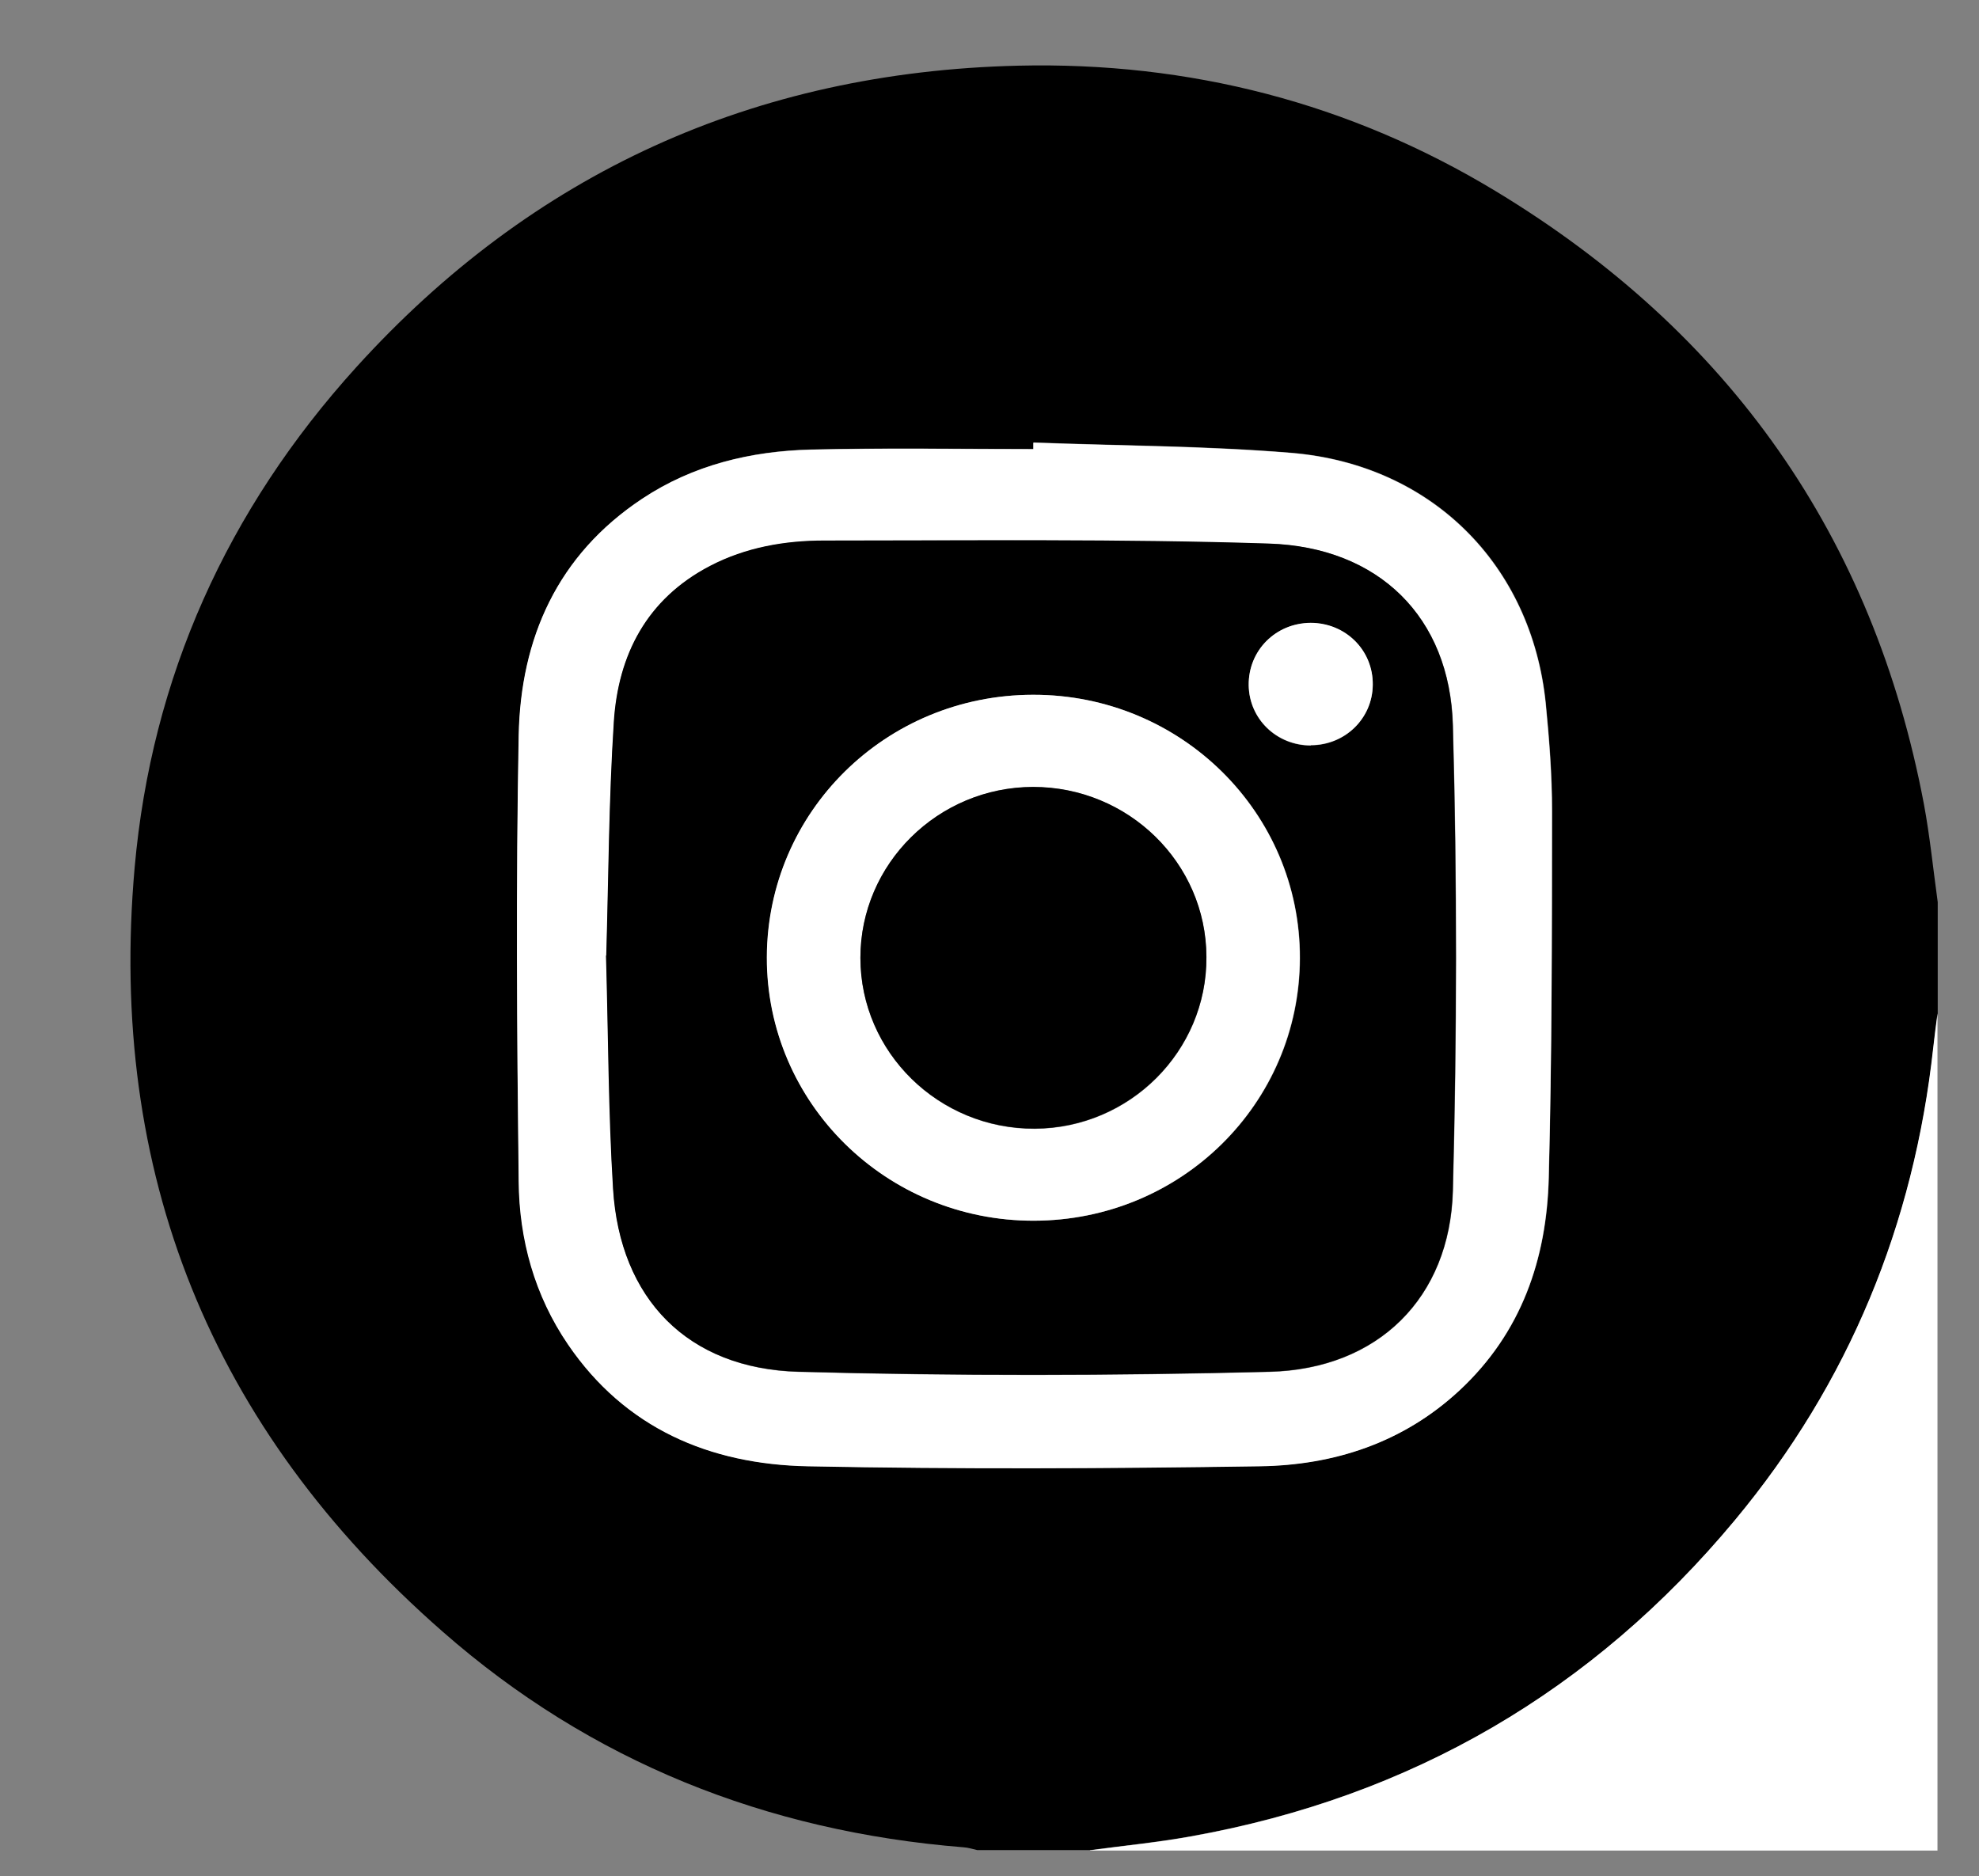 <?xml version="1.0" encoding="UTF-8"?>
<svg id="Camada_1" data-name="Camada 1" xmlns="http://www.w3.org/2000/svg" viewBox="0 0 78.64 74.55">
  <rect x="0" y="0" width="78.64" height="74.55" fill="#808080" stroke="none"/>
  <defs>
    <style>
      .cls-1 {
        fill: #fff;
      }
    </style>
  </defs>
  <path d="M77,35.84v4.43c-.06,.45-.12,.91-.17,1.36-.77,7.02-3.34,13.31-7.88,18.77-5.64,6.79-12.86,11-21.62,12.57-1.33,.24-2.67,.37-4.01,.55h-4.49c-.18-.04-.36-.1-.54-.11-7.85-.63-14.82-3.41-20.7-8.57-9.22-8.07-13.31-18.26-12.24-30.36,.67-7.56,3.68-14.23,8.81-19.89C21.15,6.88,29.96,2.86,40.46,2.61c6.8-.16,13.18,1.48,18.98,4.99,9.29,5.62,15,13.74,17.01,24.35,.24,1.29,.37,2.6,.55,3.9ZM41.07,17.59c0,.08,0,.16,0,.25-2.95,0-5.89-.05-8.84,.02-2.39,.06-4.68,.61-6.7,1.95-3.38,2.24-4.83,5.55-4.91,9.4-.12,5.91-.08,11.82,0,17.73,.03,2.31,.63,4.53,1.96,6.48,2.27,3.33,5.62,4.77,9.52,4.84,5.98,.12,11.97,.1,17.96,0,2.97-.04,5.71-.94,7.94-3.01,2.47-2.29,3.47-5.23,3.55-8.47,.12-4.85,.12-9.7,.13-14.55,0-1.43-.11-2.86-.25-4.28-.56-5.51-4.54-9.5-10.12-9.96-3.4-.28-6.82-.28-10.23-.41Z"/>
  <path class="cls-1" d="M43.31,73.53c1.34-.18,2.68-.31,4.01-.55,8.76-1.57,15.98-5.79,21.62-12.57,4.54-5.46,7.11-11.75,7.88-18.77,.05-.46,.11-.91,.17-1.36v33.26H43.31Z"/>
  <path class="cls-1" d="M41.07,17.59c3.41,.13,6.83,.13,10.23,.41,5.58,.46,9.56,4.45,10.12,9.96,.14,1.42,.25,2.86,.25,4.28,0,4.85,0,9.7-.13,14.55-.08,3.24-1.08,6.17-3.55,8.47-2.23,2.07-4.97,2.97-7.94,3.01-5.98,.09-11.97,.12-17.96,0-3.9-.08-7.25-1.51-9.52-4.84-1.33-1.95-1.94-4.17-1.96-6.48-.07-5.91-.11-11.82,0-17.73,.08-3.85,1.53-7.16,4.91-9.4,2.02-1.34,4.31-1.89,6.7-1.95,2.94-.07,5.89-.02,8.84-.02,0-.08,0-.16,0-.25Zm-16.98,20.39c.09,3.14,.1,6.21,.28,9.27,.27,4.37,2.96,7.15,7.37,7.27,6.24,.17,12.48,.16,18.72,0,4.3-.11,7.16-2.94,7.28-7.2,.16-6.16,.17-12.32,0-18.48-.12-4.31-2.95-7.1-7.31-7.23-5.89-.18-11.78-.12-17.67-.12-1.57,0-3.13,.27-4.54,1.01-2.52,1.31-3.66,3.53-3.82,6.21-.2,3.11-.21,6.23-.3,9.28Z"/>
  <path d="M24.09,37.98c.09-3.05,.1-6.17,.3-9.28,.17-2.68,1.31-4.9,3.82-6.21,1.42-.74,2.97-1.01,4.54-1.01,5.89,0,11.78-.07,17.67,.12,4.36,.14,7.2,2.92,7.31,7.23,.17,6.16,.16,12.32,0,18.48-.11,4.26-2.97,7.09-7.28,7.2-6.24,.16-12.48,.17-18.72,0-4.41-.12-7.1-2.9-7.37-7.27-.19-3.06-.19-6.14-.28-9.27Zm16.96-10.37c-5.85,.01-10.56,4.66-10.57,10.43-.02,5.79,4.74,10.48,10.61,10.47,5.85-.01,10.56-4.66,10.57-10.43,.02-5.79-4.74-10.48-10.6-10.47Zm11.04,2.01c1.36,0,2.45-1.07,2.46-2.4,.01-1.37-1.09-2.46-2.47-2.46-1.39,0-2.47,1.1-2.46,2.48,.02,1.34,1.11,2.39,2.47,2.39Z"/>
  <path class="cls-1" d="M41.05,27.61c5.87-.01,10.62,4.68,10.6,10.47-.02,5.78-4.72,10.42-10.57,10.43-5.87,.01-10.62-4.68-10.61-10.47,.02-5.78,4.72-10.42,10.57-10.43Zm6.89,10.42c-.02-3.73-3.11-6.76-6.89-6.75-3.78,0-6.86,3.05-6.86,6.79,0,3.76,3.12,6.81,6.93,6.79,3.78-.02,6.84-3.08,6.82-6.82Z"/>
  <path class="cls-1" d="M52.09,29.62c-1.36,0-2.45-1.05-2.47-2.39-.02-1.38,1.07-2.47,2.46-2.48,1.39,0,2.49,1.09,2.47,2.46-.01,1.34-1.1,2.4-2.46,2.4Z"/>
  <path d="M47.94,38.03c.02,3.74-3.05,6.8-6.82,6.82-3.81,.02-6.93-3.03-6.93-6.79,0-3.73,3.08-6.78,6.86-6.79,3.79,0,6.88,3.02,6.89,6.75Z"/>
</svg>
